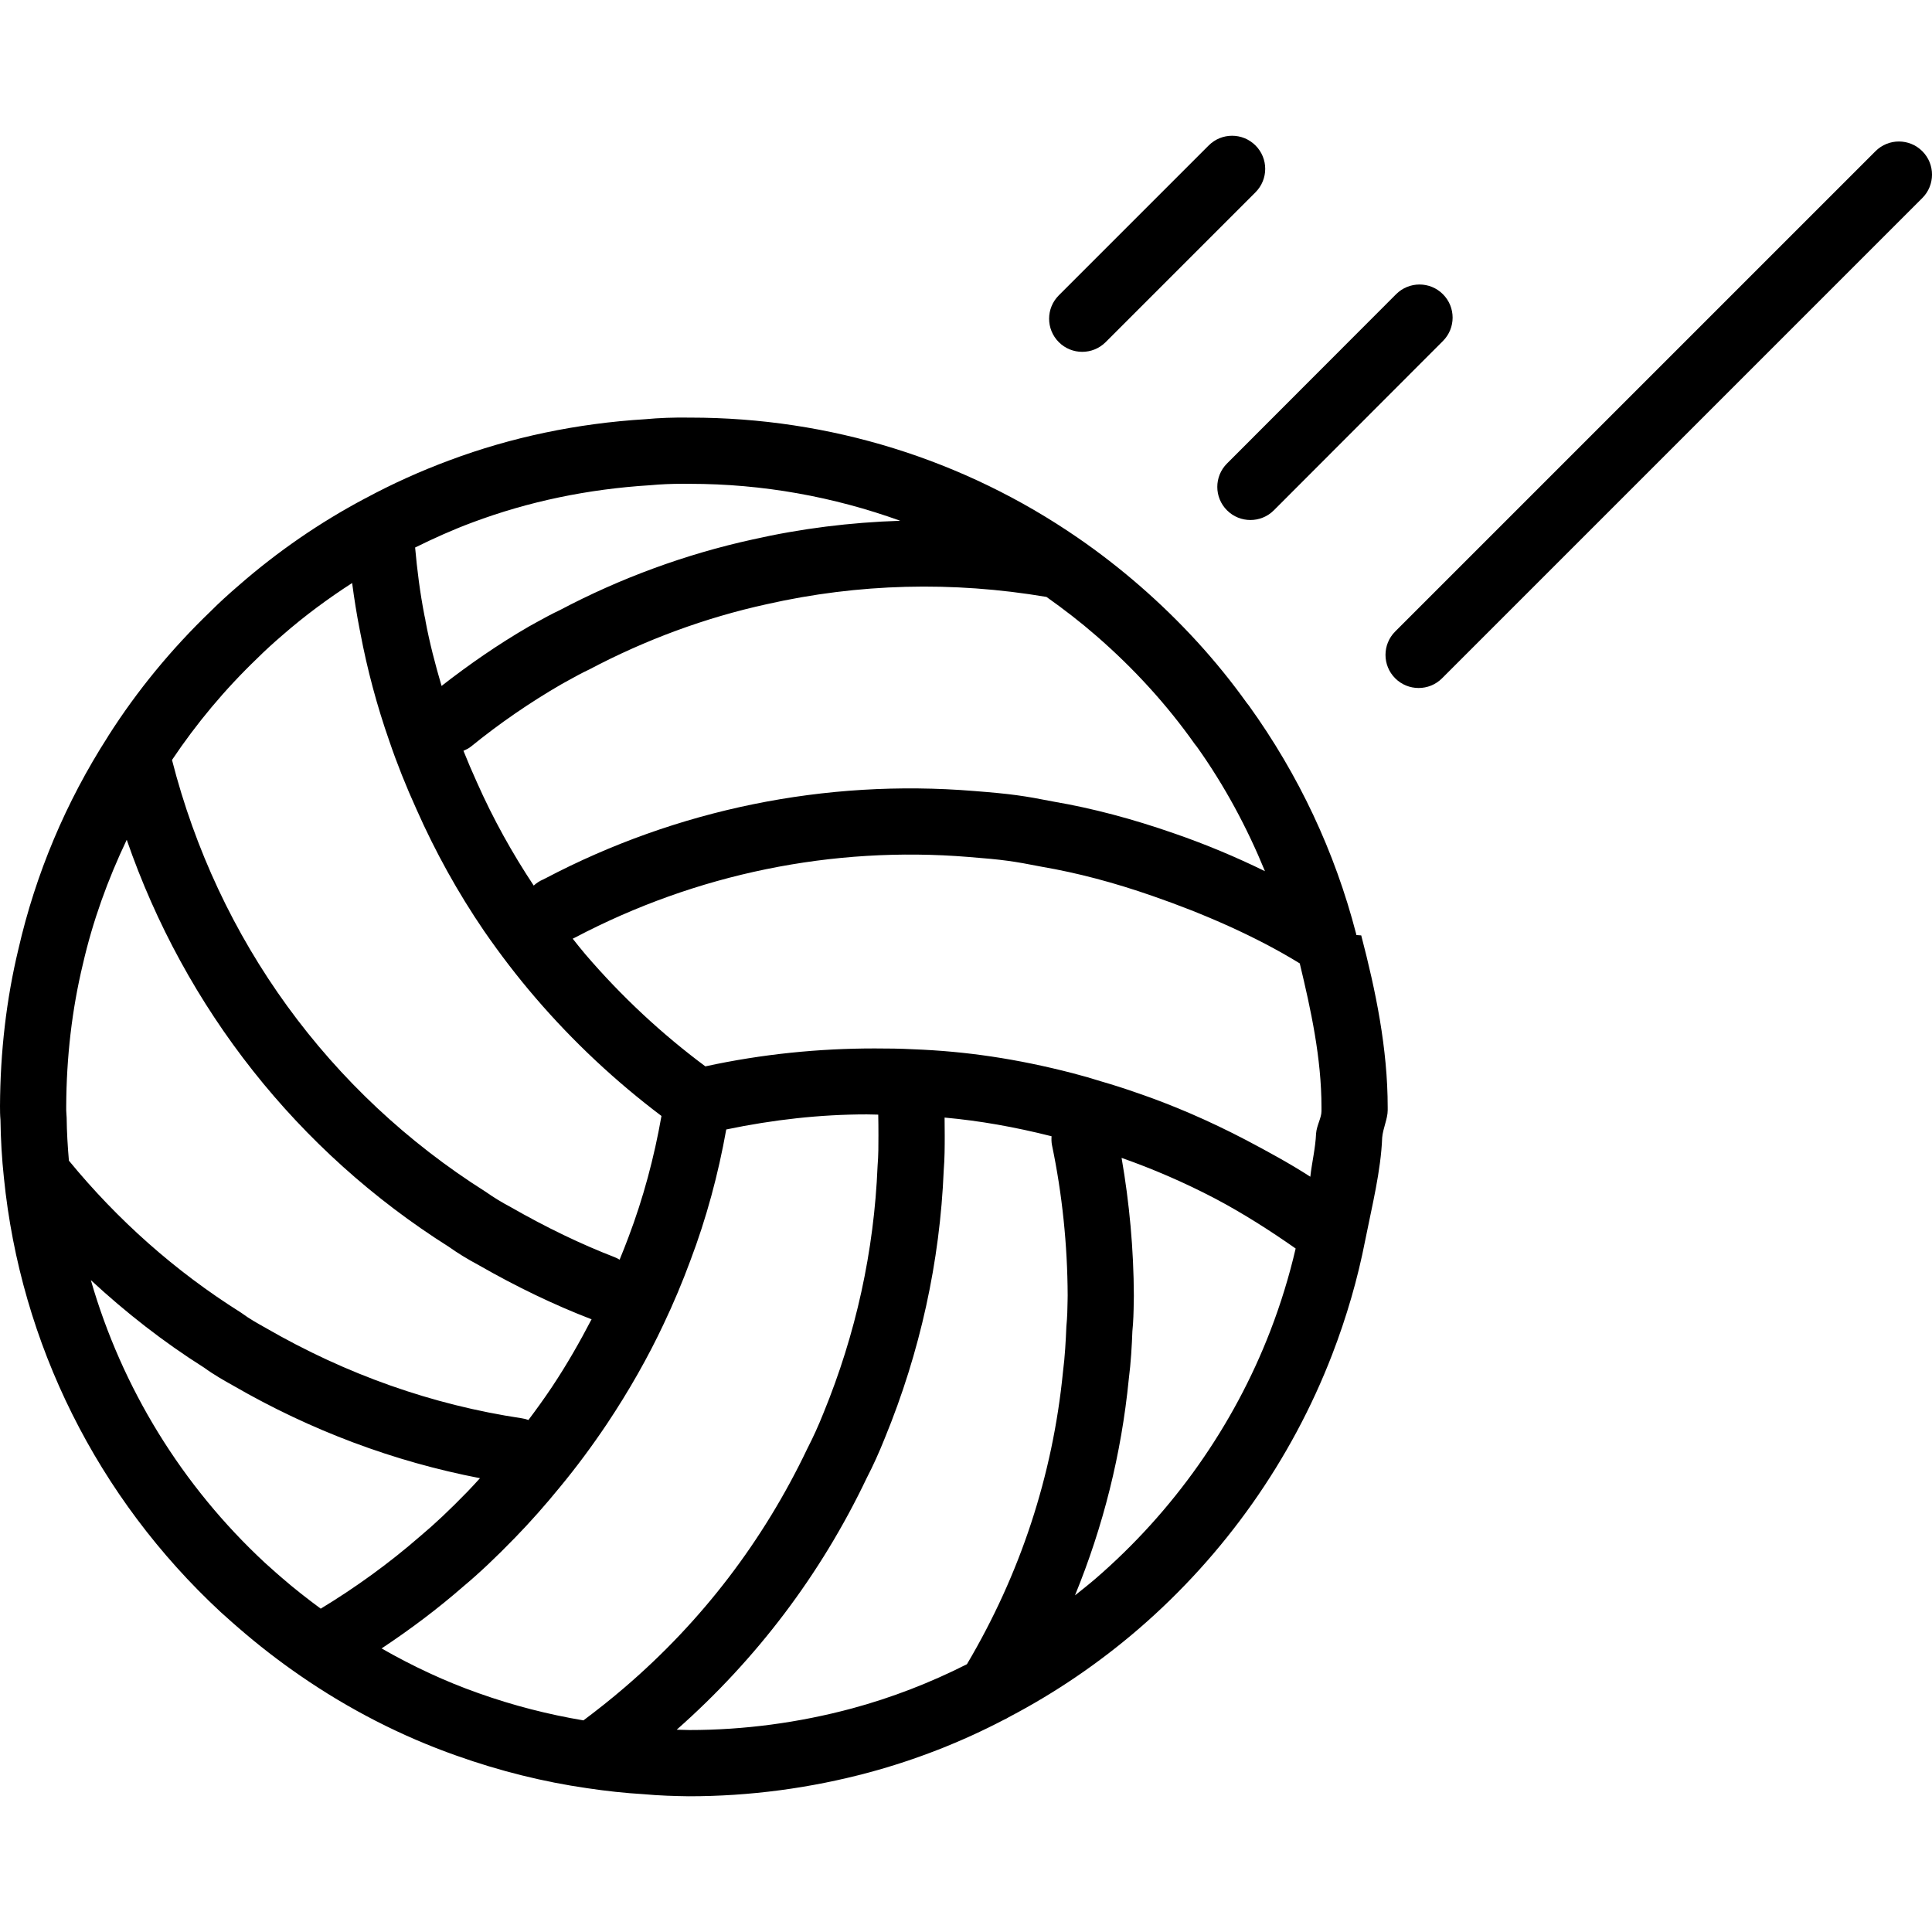 <?xml version='1.0' encoding='iso-8859-1'?>
<svg version="1.1" xmlns="http://www.w3.org/2000/svg" viewBox="0 0 87.53 87.53" xmlns:xlink="http://www.w3.org/1999/xlink" enable-background="new 0 0 87.53 87.53">
  <g>
    <path d="m49.03,15.94c0.384,0 0.768-0.146 1.061-0.439l6.79-6.79c0.586-0.586 0.586-1.535 0-2.121s-1.535-0.586-2.121,0l-6.79,6.79c-0.586,0.586-0.586,1.535 0,2.121 0.293,0.293 0.676,0.439 1.06,0.439z"/>
    <path d="m55.591,23.121c0.292,0.292 0.676,0.438 1.06,0.438s0.769-0.146 1.062-0.44l7.66-7.67c0.585-0.586 0.585-1.535-0.002-2.121-0.584-0.584-1.535-0.586-2.121,0.002l-7.661,7.67c-0.585,0.586-0.585,1.535 0.002,2.121z"/>
    <path d="m87.091,6.85c-0.586-0.586-1.535-0.586-2.121,0l-21.76,21.76c-0.586,0.586-0.586,1.535 0,2.121 0.293,0.293 0.677,0.439 1.061,0.439s0.768-0.146 1.061-0.439l21.76-21.76c0.585-0.586 0.585-1.535-0.001-2.121z"/>
    <path d="m61.453,42.363c-0.005-0.017-0.008-0.035-0.012-0.053-0.965-3.724-2.601-7.204-4.863-10.347-0.028-0.039-0.059-0.077-0.09-0.113-1.37-1.916-3.003-3.703-4.854-5.312-0.887-0.771-1.829-1.503-2.804-2.174-5.175-3.562-11.25-5.444-17.549-5.444-0.75-0.013-1.439,0.015-2.053,0.073-3.078,0.188-6.061,0.813-8.861,1.86-1.319,0.489-2.598,1.068-3.796,1.714-0.007,0.004-0.015,0.007-0.022,0.011-0.011,0.006-0.023,0.011-0.034,0.017-2.029,1.077-3.94,2.395-5.672,3.905-0.502,0.431-0.929,0.822-1.281,1.176-1.788,1.714-3.355,3.621-4.653,5.661-0.003,0.005-0.006,0.011-0.009,0.016-0.004,0.007-0.008,0.014-0.012,0.021-1.907,2.97-3.274,6.216-4.056,9.635-0.542,2.251-0.821,4.641-0.832,7.111 0,0.197 0.002,0.405 0.021,0.615 0.012,0.888 0.064,1.773 0.156,2.625 0.755,7.513 4.233,14.491 9.819,19.674l.269,.24c0.178,0.16 0.357,0.321 0.53,0.468 0.889,0.773 1.833,1.505 2.802,2.172 2.215,1.53 4.602,2.752 7.091,3.629 1.946,0.692 3.938,1.188 5.909,1.471 0.873,0.131 1.742,0.224 2.534,0.27 0.739,0.069 1.454,0.088 2.078,0.097 2.753,0 5.502-0.364 8.172-1.082 2.125-0.574 4.179-1.379 6.097-2.382 0.08-0.036 0.157-0.073 0.228-0.121 2.092-1.095 4.075-2.441 5.894-4.01 3.889-3.358 6.914-7.648 8.749-12.405 0.659-1.707 1.165-3.454 1.502-5.188 0.309-1.554 0.711-3.143 0.769-4.656 0.034-0.41 0.25-0.852 0.25-1.236v-0.13c0-2.676-0.547-5.297-1.199-7.792-7.10543e-15-0.006-0.216-0.011-0.218-0.016zm-5.018,9.278c-1.653-0.864-3.322-1.585-4.945-2.136-0.537-0.189-1.064-0.357-1.576-0.505-0.435-0.138-0.88-0.266-1.329-0.382-2.525-0.651-4.829-0.992-7.22-1.081-0.564-0.031-1.15-0.037-1.739-0.037-0.002,0-0.005,0-0.008,0-2.503,0-5.086,0.252-7.661,0.812-1.96-1.457-3.788-3.154-5.43-5.069-0.196-0.227-0.387-0.476-0.58-0.715 0.033-0.016 0.059-0.029 0.102-0.05 5.498-2.892 11.663-4.157 17.833-3.653 1.599,0.126 2.02,0.19 3.314,0.443 1.622,0.279 3.268,0.713 5.032,1.328 2.293,0.794 4.667,1.826 6.658,3.051 0.503,2.096 0.984,4.284 0.984,6.523v0.171c0,0.306-0.214,0.638-0.245,1.011-0.026,0.653-0.188,1.307-0.261,1.96-0.922-0.597-1.968-1.164-2.929-1.671zm-2.309-17.935c0.031,0.044 0.064,0.086 0.1,0.126 1.258,1.766 2.272,3.66 3.084,5.638-1.317-0.645-2.684-1.218-4.096-1.706-1.92-0.67-3.722-1.145-5.477-1.446-1.355-0.265-1.889-0.347-3.615-0.482-6.733-0.549-13.468,0.83-19.425,3.965-0.002,0.001-0.078,0.038-0.093,0.046-0.161,0.067-0.301,0.163-0.424,0.274-0.972-1.466-1.843-3.028-2.574-4.68-0.218-0.48-0.421-0.955-0.609-1.426 0.117-0.052 0.234-0.105 0.338-0.189 1.286-1.046 2.678-2.003 4.104-2.828l.297-.164c0.296-0.164 0.597-0.332 0.964-0.505 2.564-1.354 5.264-2.347 8.031-2.954 4.164-0.942 8.43-1.05 12.68-0.331 0.78,0.552 1.54,1.138 2.254,1.76 1.711,1.484 3.211,3.134 4.461,4.902zm-32.711-10.041c2.525-0.944 5.216-1.508 8.047-1.682 0.466-0.044 0.952-0.065 1.49-0.065 0.101,0 0.203,0 0.308,0.002 3.29,0 6.499,0.582 9.527,1.674-2.253,0.071-4.495,0.35-6.707,0.851-3.022,0.663-5.976,1.749-8.713,3.195-0.362,0.169-0.727,0.369-1.085,0.567l-.312,.173c-1.39,0.804-2.711,1.719-3.965,2.696-0.287-0.975-0.542-1.954-0.723-2.92-0.007-0.051-0.02-0.147-0.052-0.268-0.202-1.037-0.332-2.066-0.423-3.083 0.842-0.415 1.708-0.807 2.608-1.14zm-9.754,6.155c0.363-0.362 0.745-0.707 1.146-1.051 0.989-0.863 2.045-1.644 3.147-2.355 0.093,0.706 0.205,1.416 0.345,2.126 0.005,0.024 0.01,0.048 0.016,0.071 0.004,0.026 0.009,0.053 0.011,0.066 0.312,1.653 0.755,3.309 1.315,4.904 0.34,1.002 0.756,2.045 1.228,3.084 0.856,1.937 1.884,3.786 3.058,5.507 0.744,1.078 1.527,2.096 2.325,3.023 1.728,2.016 3.653,3.807 5.716,5.364-0.33,1.88-0.824,3.722-1.494,5.491-0.127,0.345-0.265,0.683-0.402,1.02-0.07-0.041-0.141-0.081-0.22-0.111-1.52-0.587-3.089-1.341-4.702-2.264-0.434-0.232-0.781-0.443-1.138-0.695-7.113-4.492-12.138-11.427-14.219-19.57 1.102-1.644 2.388-3.191 3.868-4.61zm-7.909,13.875c0.449-1.961 1.13-3.843 1.99-5.649 2.64,7.642 7.742,14.116 14.594,18.442 0.39,0.279 0.847,0.559 1.359,0.833 1.707,0.978 3.414,1.798 5.075,2.438 0.011,0.004 0.023,0.002 0.034,0.006-0.535,1.028-1.121,2.058-1.801,3.079-0.344,0.514-0.7,1.008-1.062,1.489-0.095-0.035-0.195-0.062-0.299-0.077-4.051-0.608-7.943-1.979-11.607-4.096-0.383-0.215-0.743-0.417-1.051-0.646-0.031-0.023-0.063-0.045-0.096-0.065-2.951-1.857-5.555-4.172-7.766-6.865-0.056-0.642-0.095-1.294-0.102-1.951-0.001-0.052-0.004-0.103-0.01-0.152-0.013-0.123-0.01-0.246-0.01-0.355 0.01-2.231 0.261-4.39 0.752-6.431zm8.519,27.348l-.26-.232c-3.778-3.505-6.491-7.94-7.895-12.814 1.585,1.467 3.29,2.802 5.129,3.963 0.446,0.325 0.91,0.586 1.326,0.819 3.52,2.034 7.273,3.438 11.175,4.191-0.186,0.203-0.372,0.41-0.561,0.604-0.812,0.835-1.491,1.476-2.16,2.035-1.396,1.216-2.907,2.308-4.494,3.272-0.606-0.448-1.204-0.913-1.778-1.413-0.164-0.139-0.324-0.283-0.482-0.425zm5.017,3.64c1.292-0.857 2.532-1.787 3.683-2.791 0.727-0.607 1.478-1.314 2.363-2.226 0.691-0.711 1.361-1.466 2.04-2.299 0.73-0.883 1.444-1.843 2.123-2.855 0.997-1.495 1.861-3.018 2.565-4.516 0.443-0.929 0.855-1.907 1.219-2.895 0.722-1.905 1.259-3.897 1.622-5.93 2.135-0.445 4.267-0.683 6.365-0.683 0.176,0 0.347,0.01 0.521,0.011 0.007,0.306 0.009,0.618 0.009,0.941 0,0.438 0.002,0.886-0.039,1.388-0.158,3.85-0.982,7.611-2.454,11.198-0.225,0.563-0.463,1.089-0.73,1.608-1.991,4.173-4.768,7.806-8.256,10.8-0.629,0.542-1.26,1.04-1.886,1.509-1.586-0.266-3.178-0.672-4.744-1.229-1.517-0.534-2.987-1.222-4.401-2.031zm21.313,2.718c-2.414,0.649-4.9,0.979-7.368,0.979-0.177-0.003-0.379-0.009-0.575-0.015 3.624-3.2 6.529-7.04 8.604-11.393 0.292-0.563 0.572-1.181 0.827-1.822 1.599-3.895 2.497-7.998 2.667-12.135 0.043-0.521 0.045-1.054 0.045-1.574 0-0.265-0.002-0.537-0.006-0.809 1.587,0.144 3.165,0.422 4.846,0.846-0.009,0.135-0.007,0.271 0.021,0.41 0.461,2.206 0.7,4.507 0.709,6.802l-.004,.244c-0.006,0.354-0.011,0.716-0.055,1.164-0.027,0.656-0.064,1.354-0.154,2.056-0.465,4.705-1.933,9.157-4.351,13.244-1.652,0.836-3.399,1.515-5.206,2.003zm11.04-5.886c-0.306,0.264-0.622,0.513-0.938,0.763 1.281-3.128 2.102-6.405 2.436-9.788 0.099-0.771 0.141-1.545 0.164-2.176 0.046-0.442 0.056-0.892 0.062-1.33l.005-.271c-0.008-2.121-0.202-4.217-0.556-6.255 1.397,0.492 2.817,1.1 4.226,1.837 1.258,0.665 2.477,1.439 3.66,2.269-0.291,1.252-0.674,2.504-1.149,3.735-1.658,4.3-4.395,8.179-7.91,11.216z"/>
  </g>
</svg>
